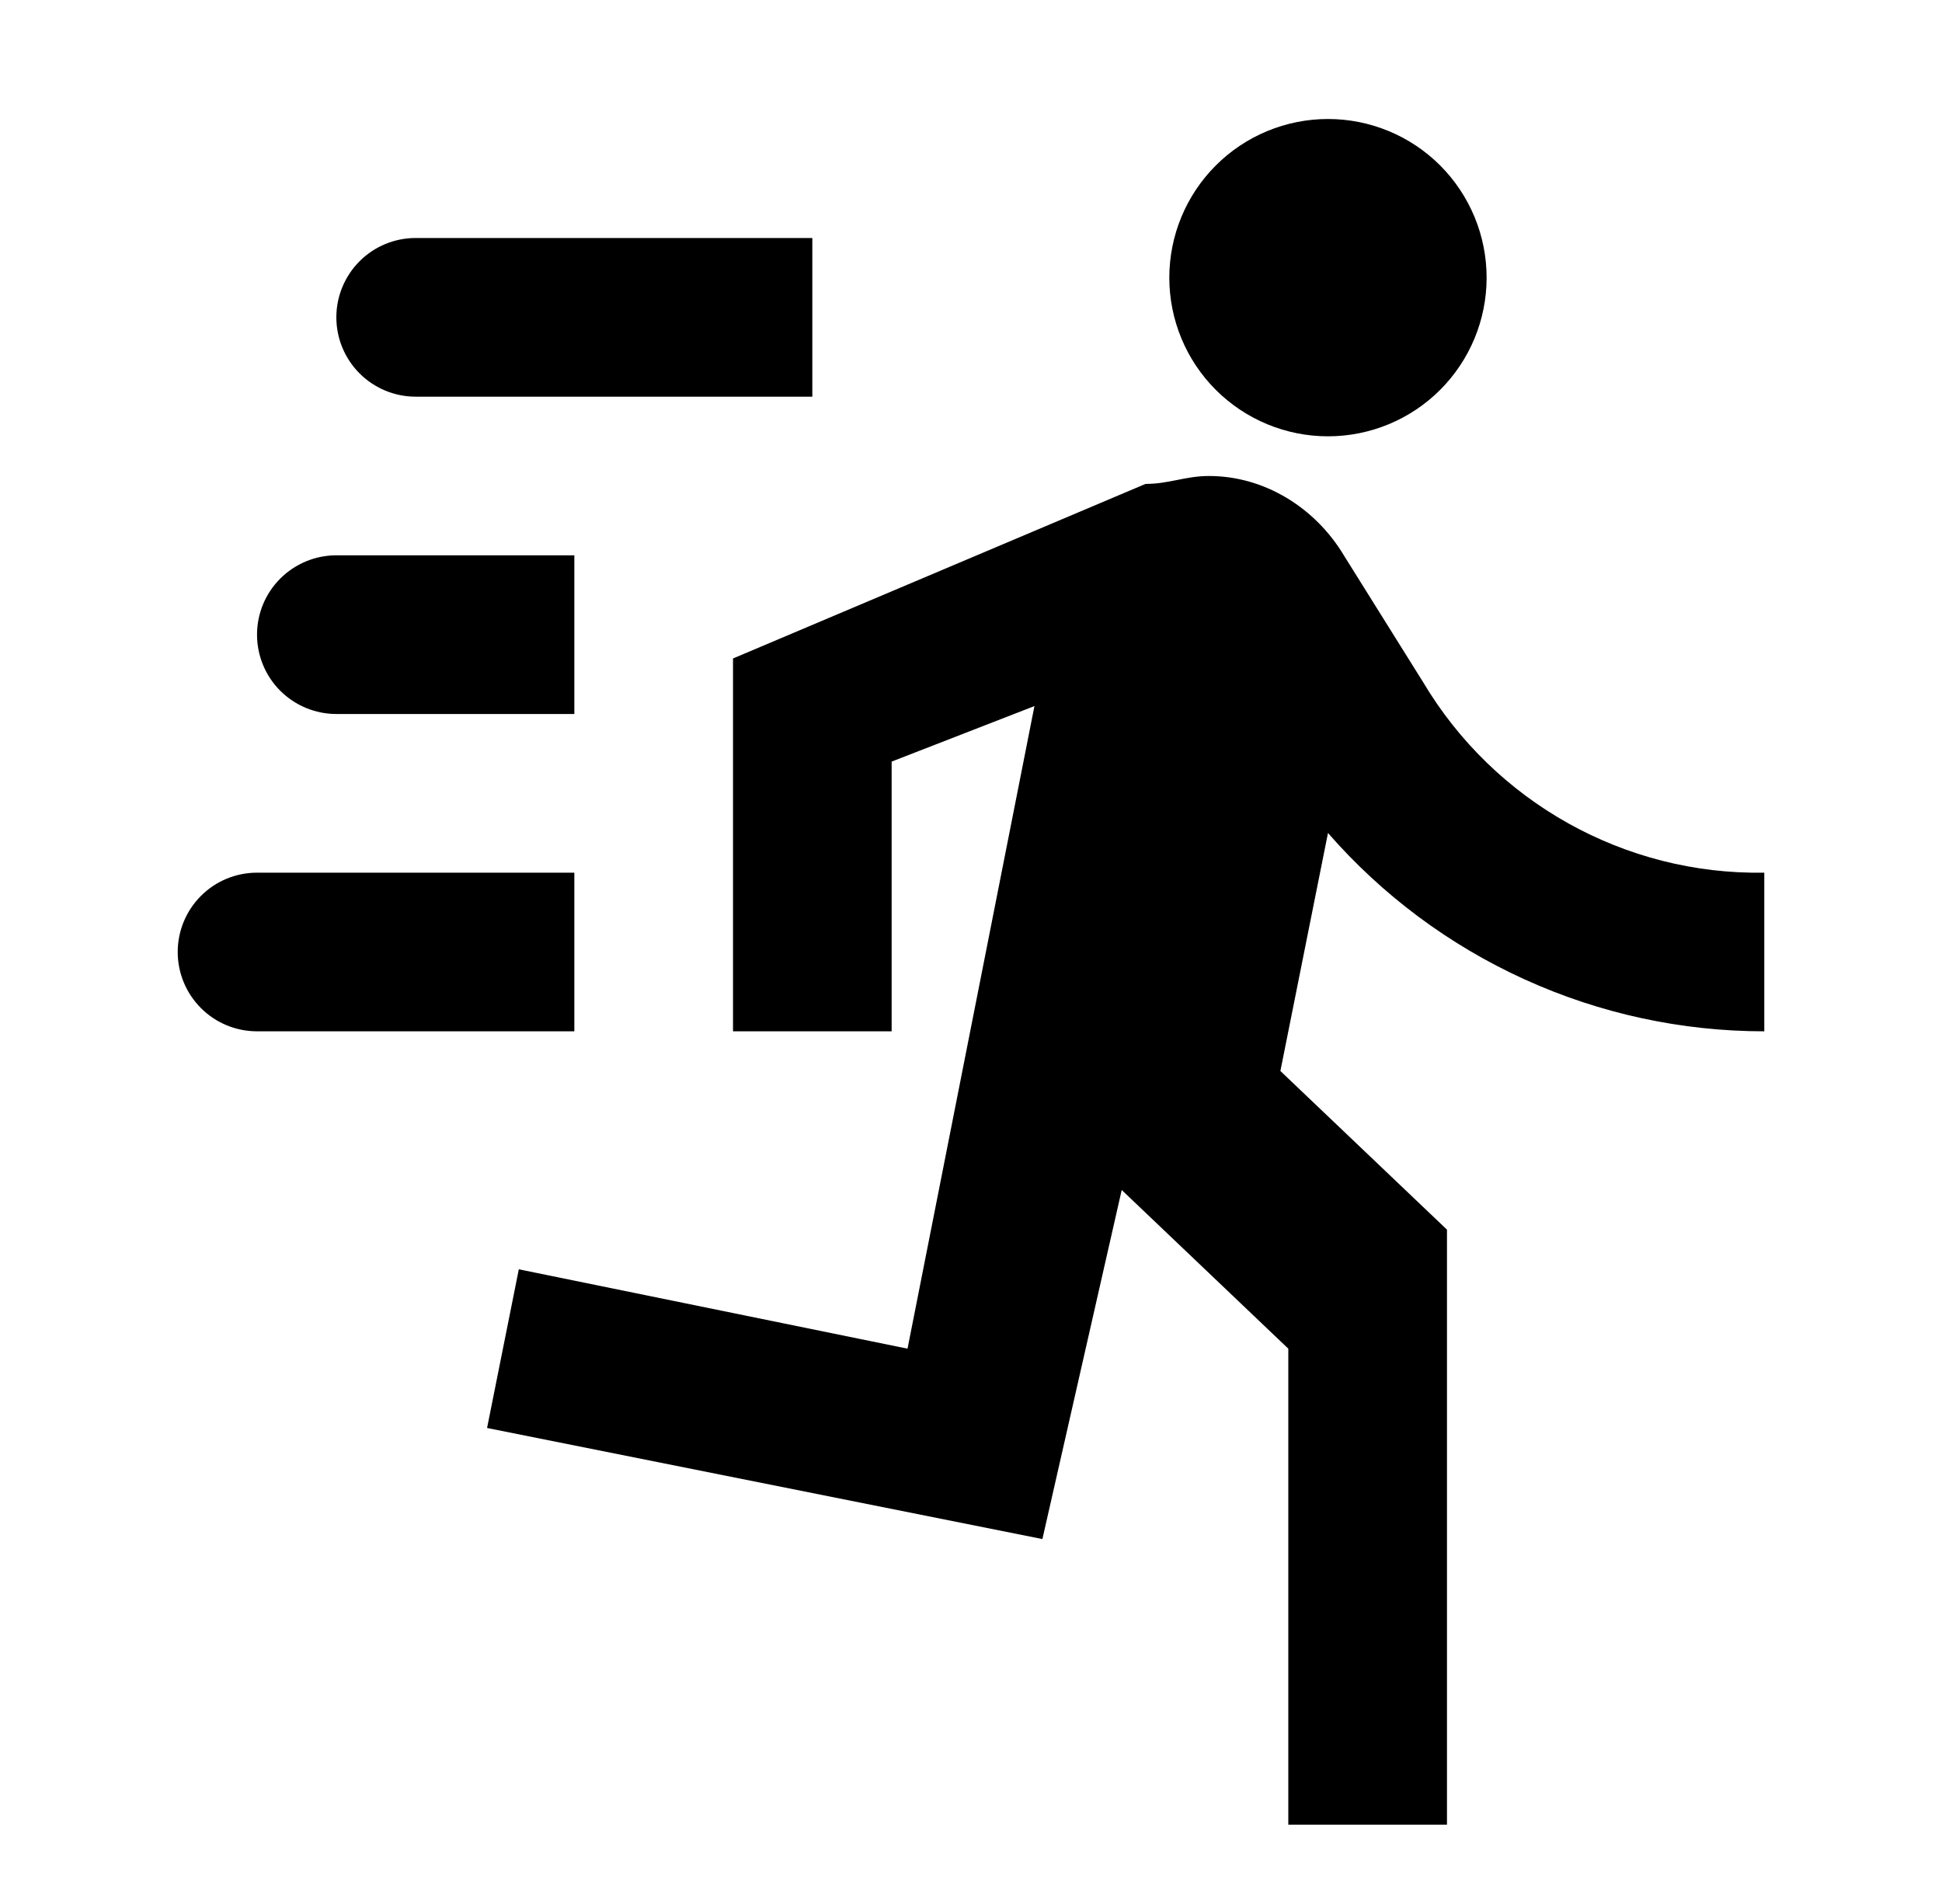 <svg width="51" height="50" viewBox="0 0 51 50" fill="none" xmlns="http://www.w3.org/2000/svg">
<path d="M34.875 11.458C35.98 11.458 37.04 11.019 37.821 10.238C38.602 9.457 39.041 8.397 39.041 7.292C39.041 6.187 38.602 5.127 37.821 4.345C37.04 3.564 35.98 3.125 34.875 3.125C33.77 3.125 32.71 3.564 31.929 4.345C31.147 5.127 30.708 6.187 30.708 7.292C30.708 8.397 31.147 9.457 31.929 10.238C32.71 11.019 33.77 11.458 34.875 11.458ZM27.375 40.417L29.458 31.25L33.833 35.417V47.917H38V32.292L33.625 28.125L34.875 21.875C36.302 23.511 38.063 24.822 40.04 25.72C42.016 26.619 44.162 27.083 46.333 27.083V22.917C42.666 22.979 39.25 21.062 37.375 17.917L35.291 14.583C34.541 13.333 33.208 12.5 31.75 12.5C31.125 12.5 30.708 12.708 30.083 12.708L19.25 17.292V27.083H23.416V20L27.166 18.542L23.833 35.417L13.625 33.333L12.791 37.5L27.375 40.417ZM8.833 18.75C8.281 18.75 7.751 18.53 7.36 18.14C6.969 17.749 6.75 17.219 6.75 16.667C6.75 16.114 6.969 15.584 7.36 15.194C7.751 14.803 8.281 14.583 8.833 14.583H15.083V18.75H8.833ZM10.916 10.417C10.364 10.417 9.834 10.197 9.443 9.806C9.053 9.416 8.833 8.886 8.833 8.333C8.833 7.781 9.053 7.251 9.443 6.86C9.834 6.469 10.364 6.25 10.916 6.25H21.333V10.417H10.916ZM6.75 27.083C6.197 27.083 5.667 26.864 5.277 26.473C4.886 26.082 4.667 25.552 4.667 25C4.667 24.448 4.886 23.918 5.277 23.527C5.667 23.136 6.197 22.917 6.75 22.917H15.083V27.083H6.75Z" fill="black"/>
</svg>
